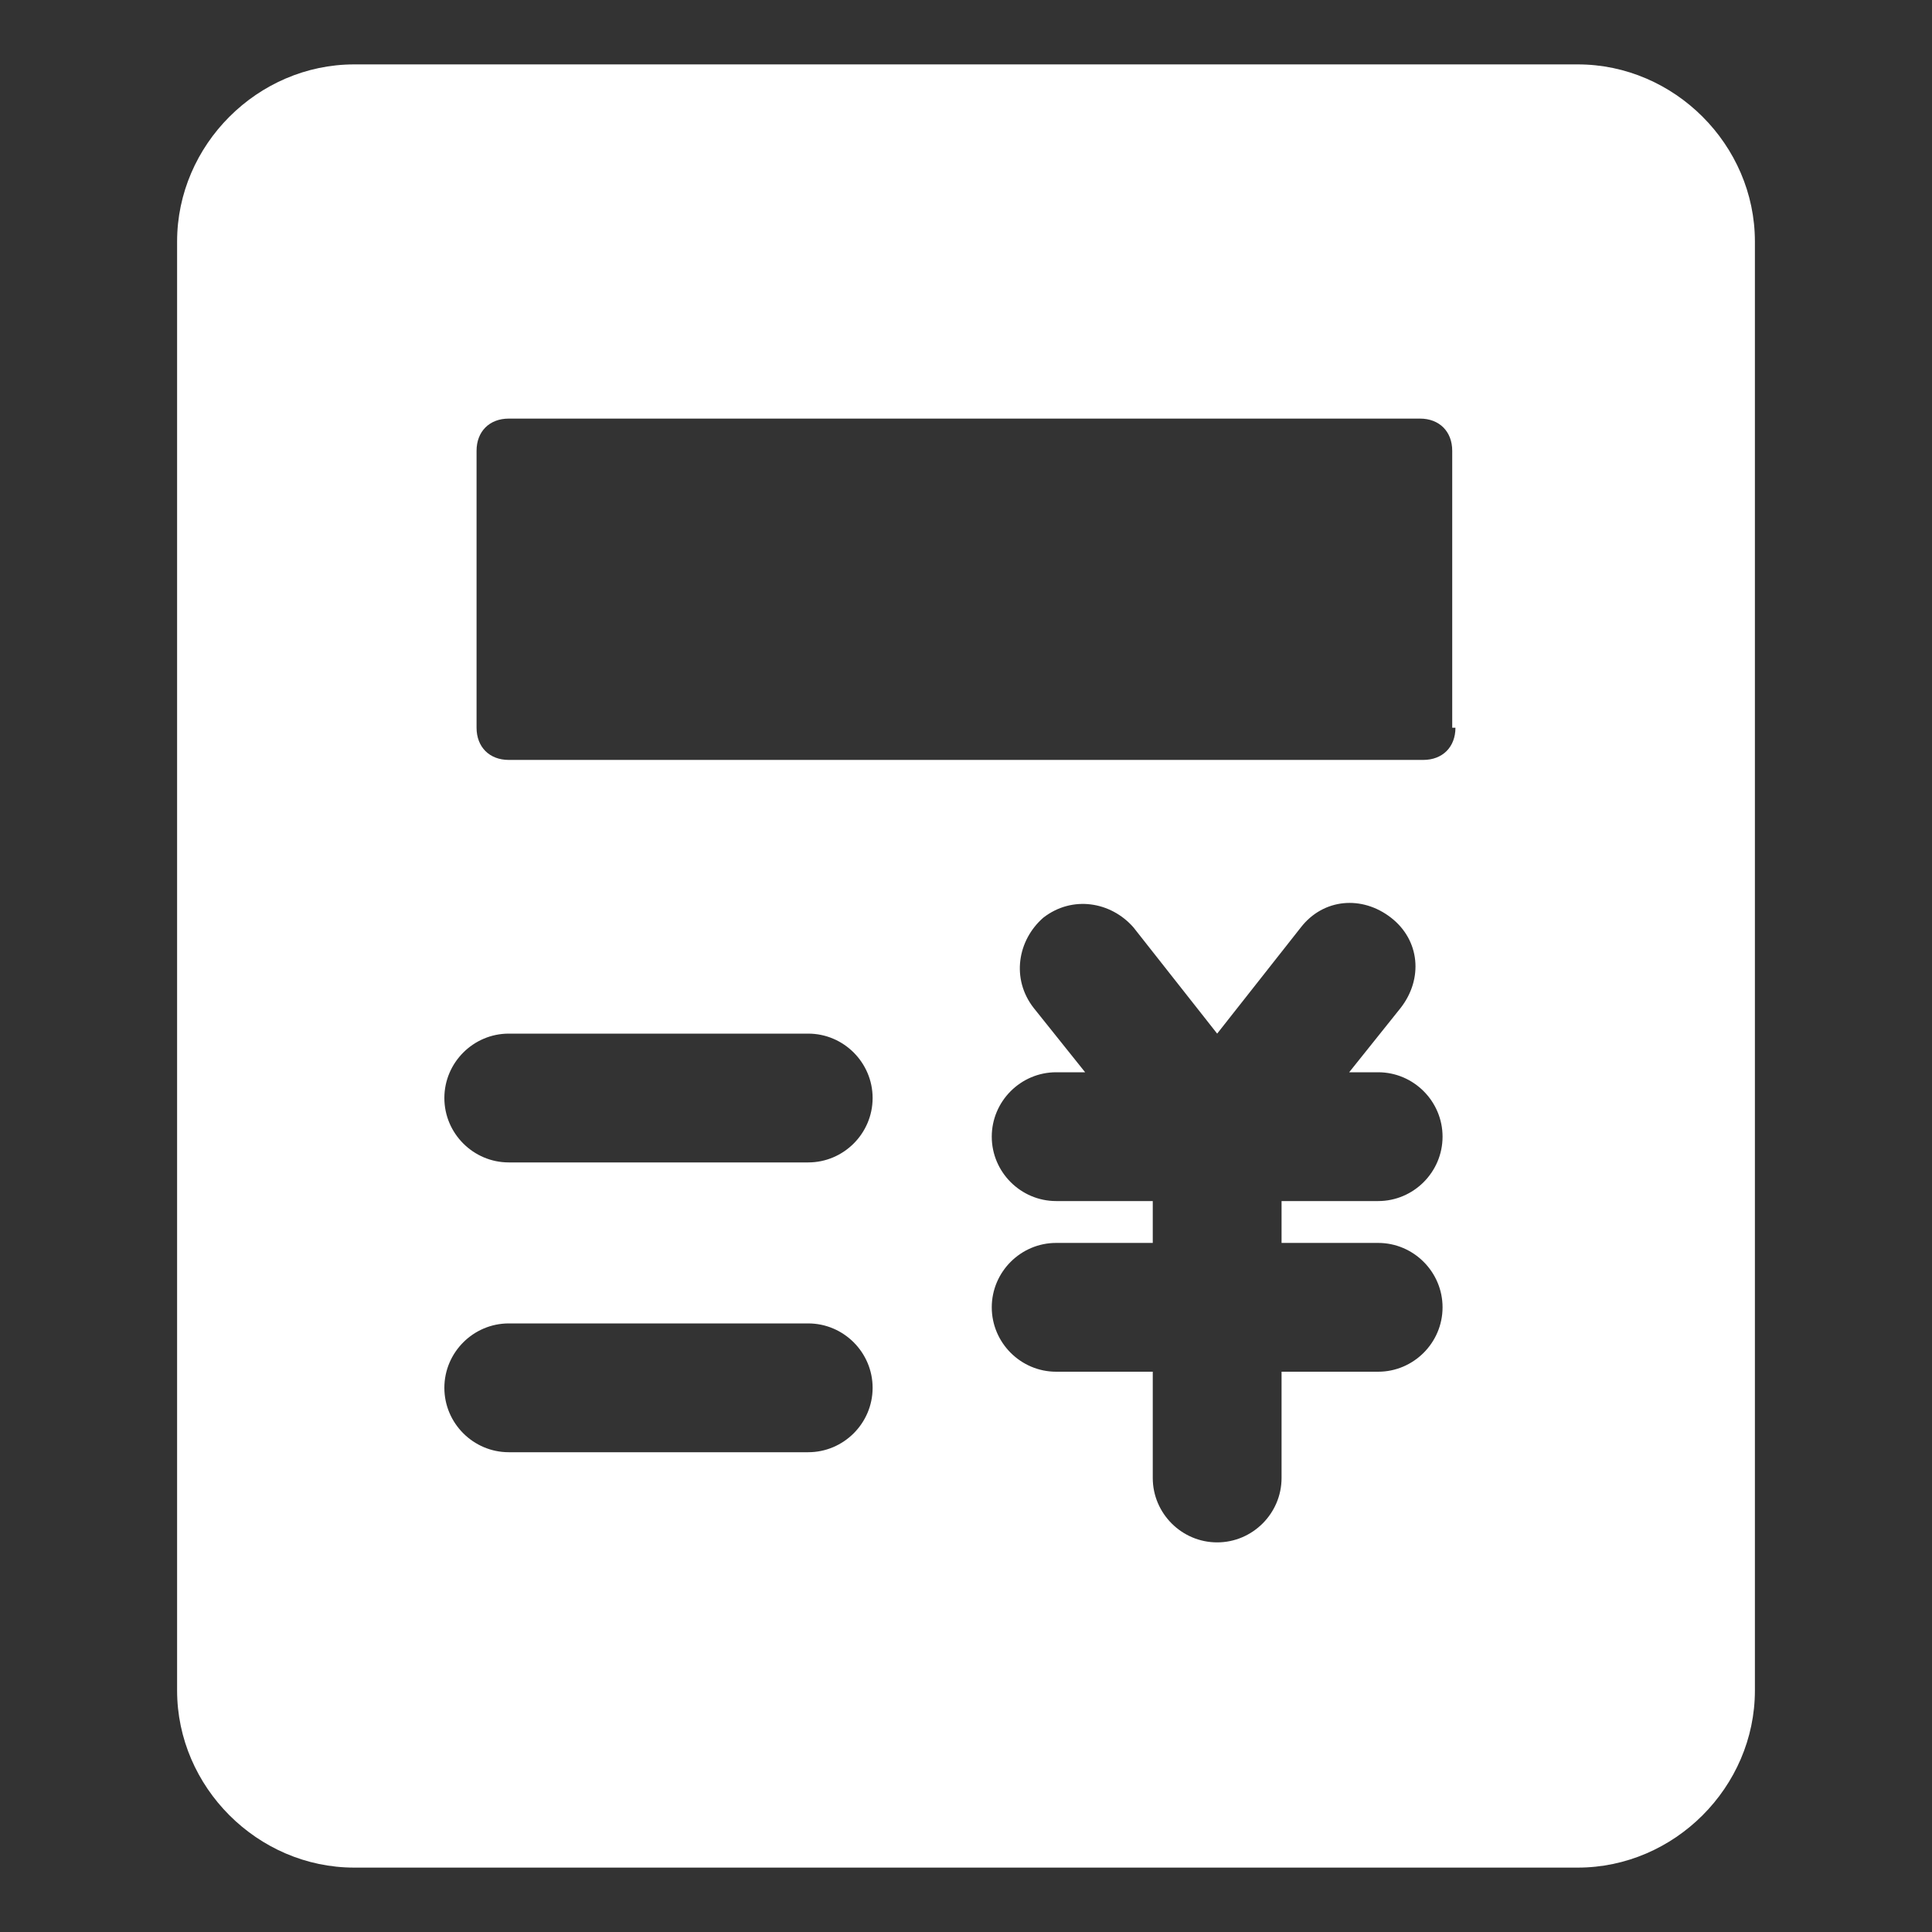 <svg t="1660099863027" class="icon" viewBox="0 0 1024 1024" version="1.1" xmlns="http://www.w3.org/2000/svg" p-id="6529" width="200" height="200"><rect x="0" y="0" width="1024" height="1024" fill="#333333" stroke="none"/><path d="M836.267 34.133H187.733C136.533 34.133 93.867 76.8 93.867 128v768c0 51.2 42.667 93.867 93.867 93.867h648.533c51.2 0 93.867-42.667 93.867-93.867v-768C930.133 76.8 887.467 34.133 836.267 34.133zM428.373 769.707h-158.72c-18.773 0-34.133-15.36-34.133-34.133s15.36-34.133 34.133-34.133h158.72c18.773 0 34.133 15.36 34.133 34.133s-15.36 34.133-34.133 34.133z m0-153.6h-158.72c-18.773 0-34.133-15.36-34.133-34.133s15.36-34.133 34.133-34.133h158.72c18.773 0 34.133 15.36 34.133 34.133s-15.36 34.133-34.133 34.133z m302.08 42.667c18.773 0 34.133 15.36 34.133 34.133s-15.36 34.133-34.133 34.133h-51.2v56.32c0 18.773-15.36 34.133-34.133 34.133s-34.133-15.36-34.133-34.133v-56.32h-51.2c-18.773 0-34.133-15.36-34.133-34.133s15.36-34.133 34.133-34.133h51.2v-22.187h-51.2c-18.773 0-34.133-15.36-34.133-34.133s15.36-34.133 34.133-34.133h15.36l-27.307-34.133c-11.947-15.36-8.533-35.84 5.12-47.787 15.36-11.947 35.84-8.533 47.787 5.12l44.373 56.32 44.373-56.32c11.947-15.36 32.427-17.067 47.787-5.12 15.36 11.947 17.067 32.427 5.12 47.787l-27.307 34.133h15.36c18.773 0 34.133 15.36 34.133 34.133s-15.36 34.133-34.133 34.133h-51.2v22.187h51.2z m40.96-273.067c0 10.24-6.827 17.067-17.067 17.067H269.653c-10.24 0-17.067-6.827-17.067-17.067V238.933c0-10.24 6.827-17.067 17.067-17.067h482.987c10.24 0 17.067 6.827 17.067 17.067v146.773z" fill="#ffffff" p-id="6530"></path></svg>